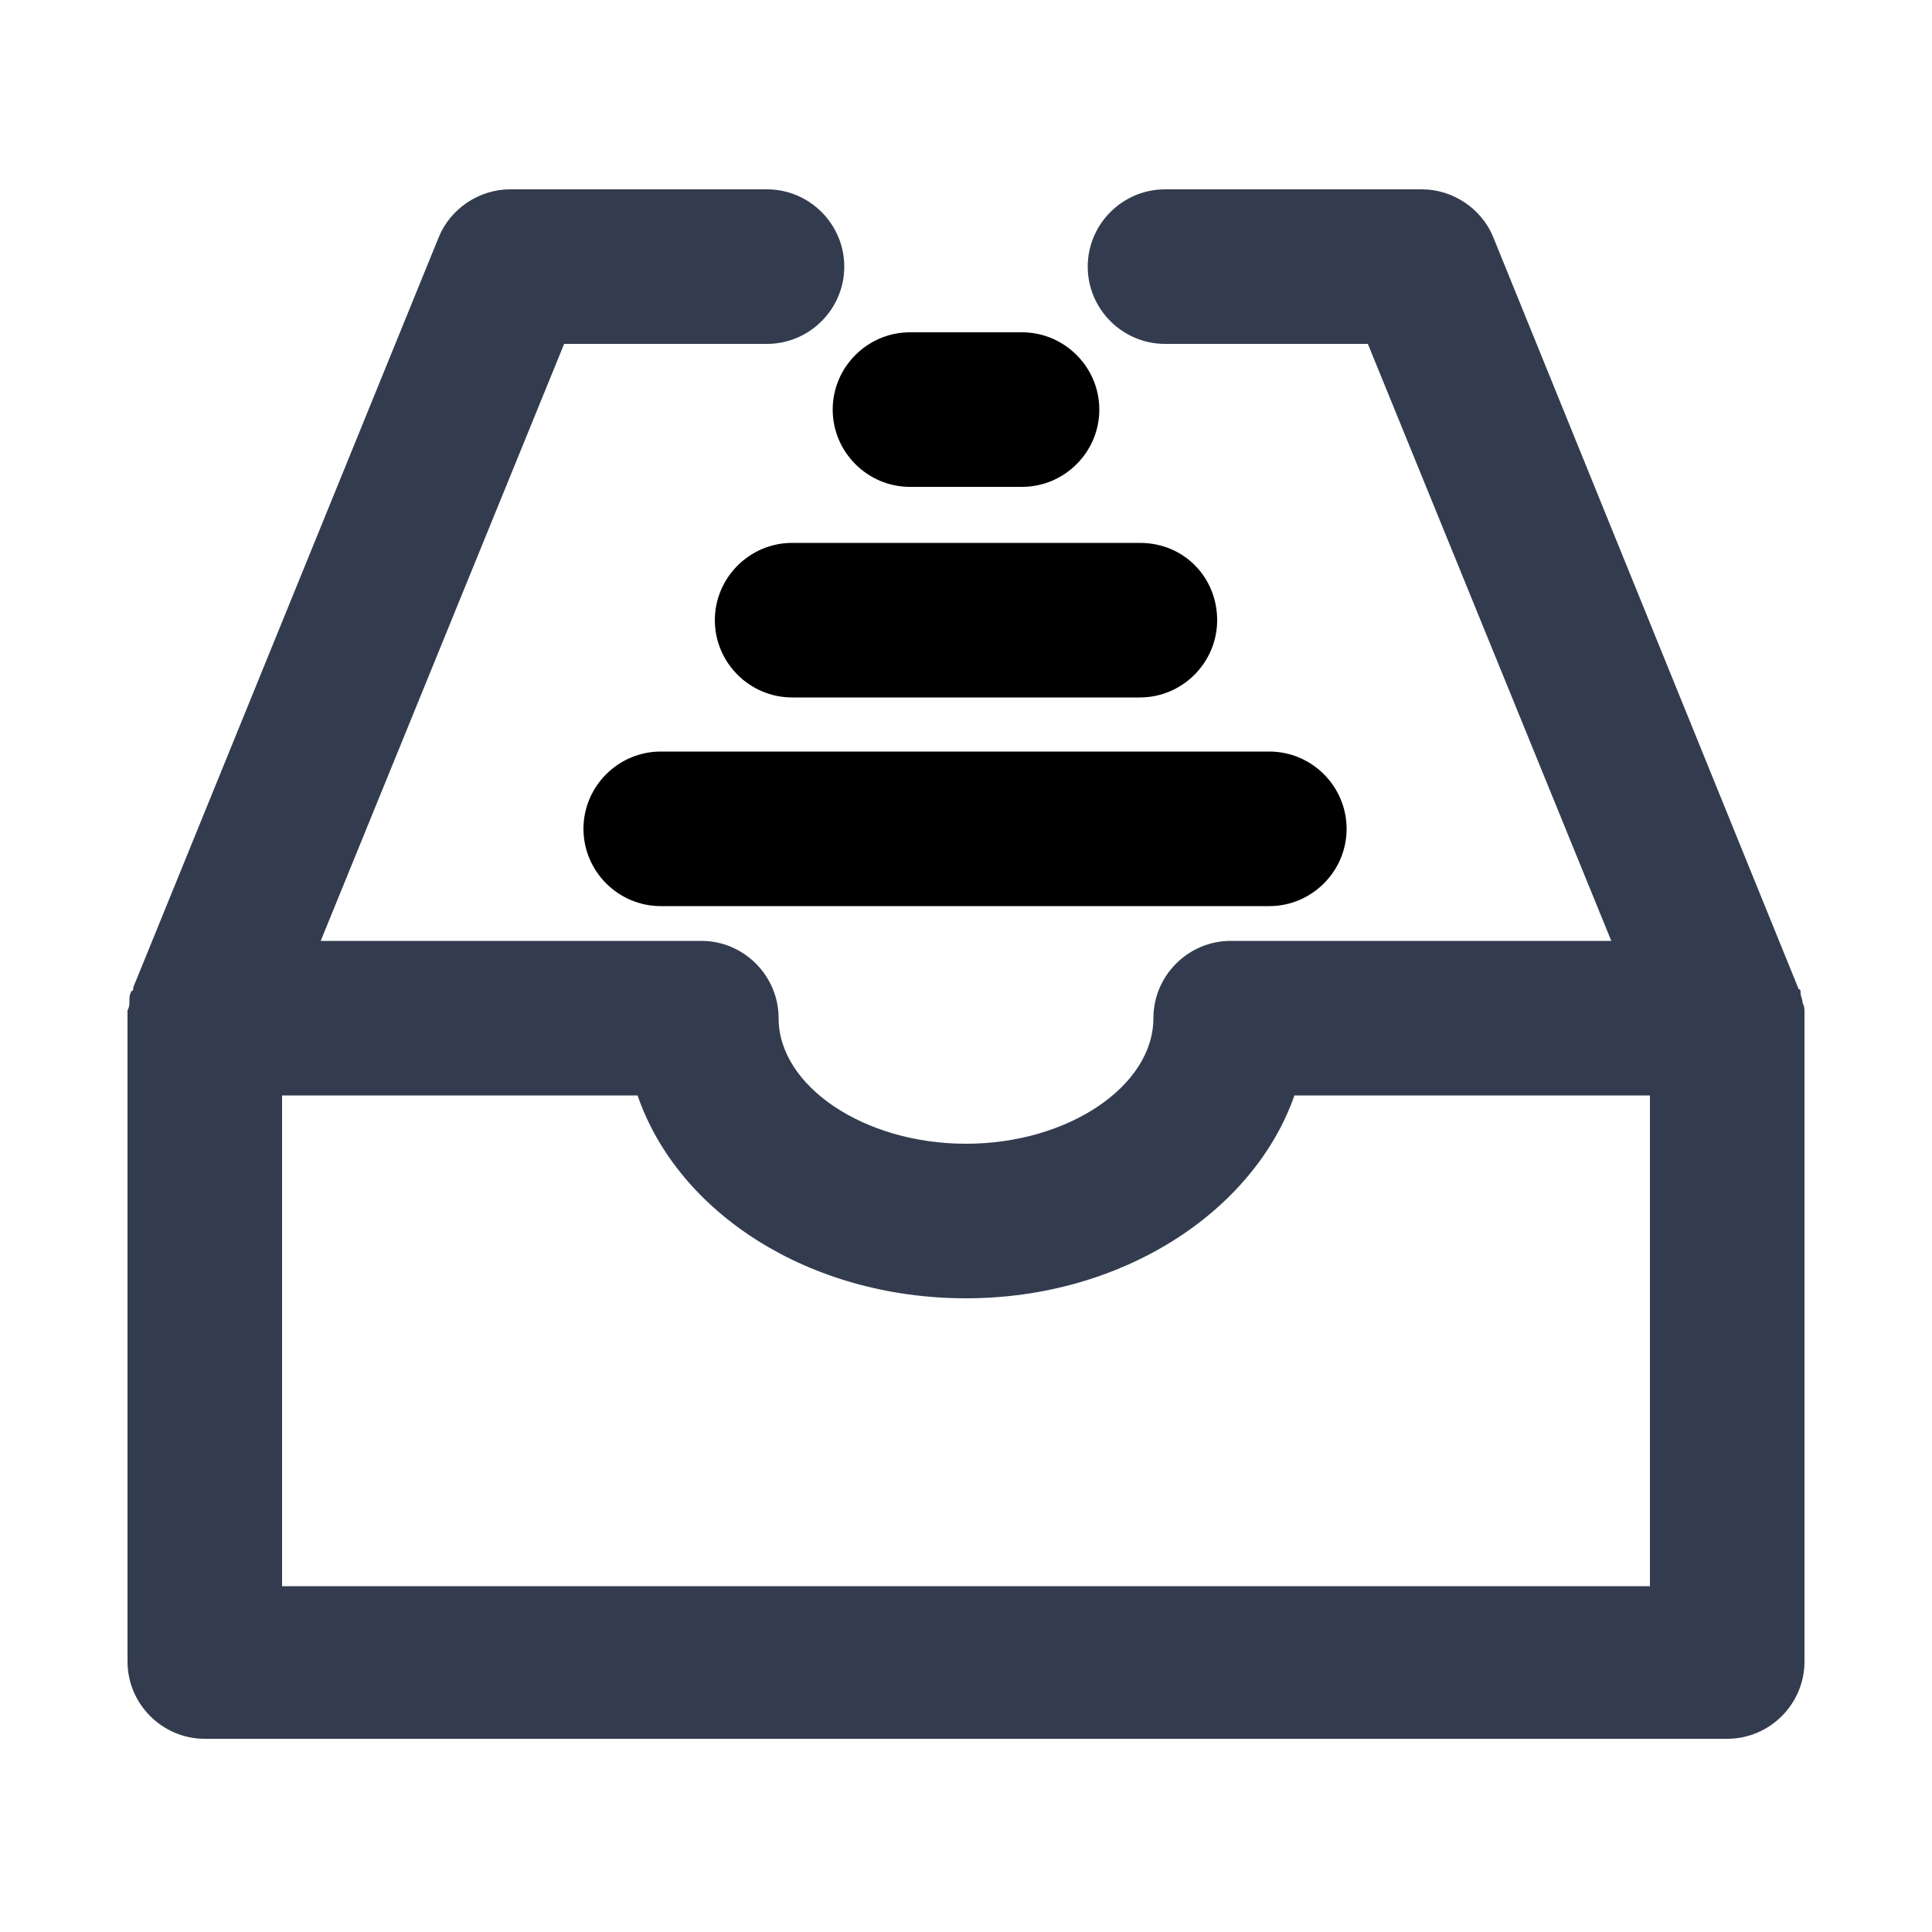 <?xml version="1.0" standalone="no"?><!DOCTYPE svg PUBLIC "-//W3C//DTD SVG 1.1//EN" "http://www.w3.org/Graphics/SVG/1.1/DTD/svg11.dtd"><svg t="1567834387649" class="icon" viewBox="0 0 1024 1024" version="1.1" xmlns="http://www.w3.org/2000/svg" p-id="1232" xmlns:xlink="http://www.w3.org/1999/xlink" width="200" height="200"><defs><style type="text/css"></style></defs><path d="M956.416 539.648v-3.072c0-2.048 0-3.072-1.024-5.12 0-2.048-1.024-3.072-1.024-5.12 0-1.024 0-2.048-1.024-2.048L791.552 125.952c-6.144-15.36-21.504-25.6-37.888-25.6H617.472c-22.528 0-40.96 18.432-40.96 40.96s18.432 40.96 40.96 40.96h107.52l129.024 316.416H652.288c-22.528 0-40.96 18.432-40.96 40.96 0 35.84-45.056 66.56-99.328 66.56s-99.328-30.72-99.328-66.56c0-22.528-18.432-40.96-40.96-40.96H169.984l129.024-316.416h107.52c22.528 0 40.96-18.432 40.96-40.96s-18.432-40.96-40.96-40.96H270.336c-16.384 0-31.744 10.24-37.888 25.6L70.656 523.264c0 1.024 0 2.048-1.024 2.048-1.024 2.048-1.024 3.072-1.024 5.12s0 3.072-1.024 5.12V880.64c0 22.528 18.432 40.96 40.96 40.96h806.912c22.528 0 40.96-18.432 40.96-40.96V539.648c0 1.024 0 1.024 0 0z m-81.92 301.056H149.504V580.608H337.92c21.504 62.464 91.136 107.52 174.08 107.52s152.576-46.08 174.08-107.52h188.416v260.096z" fill="#333C4F" p-id="1233"></path><path d="M309.248 439.296c0 22.528 18.432 40.96 40.96 40.96h322.56c22.528 0 40.96-18.432 40.96-40.96s-18.432-40.96-40.96-40.96H350.208c-22.528 0-40.96 18.432-40.96 40.96zM604.16 287.744H419.84c-22.528 0-40.96 18.432-40.96 40.96s18.432 40.96 40.96 40.96h184.32c22.528 0 40.96-18.432 40.96-40.96s-17.408-40.96-40.96-40.96zM482.304 258.048h59.392c22.528 0 40.96-18.432 40.96-40.96s-18.432-40.96-40.96-40.96h-59.392c-22.528 0-40.96 18.432-40.96 40.96s18.432 40.96 40.96 40.96z" p-id="1234"></path></svg>